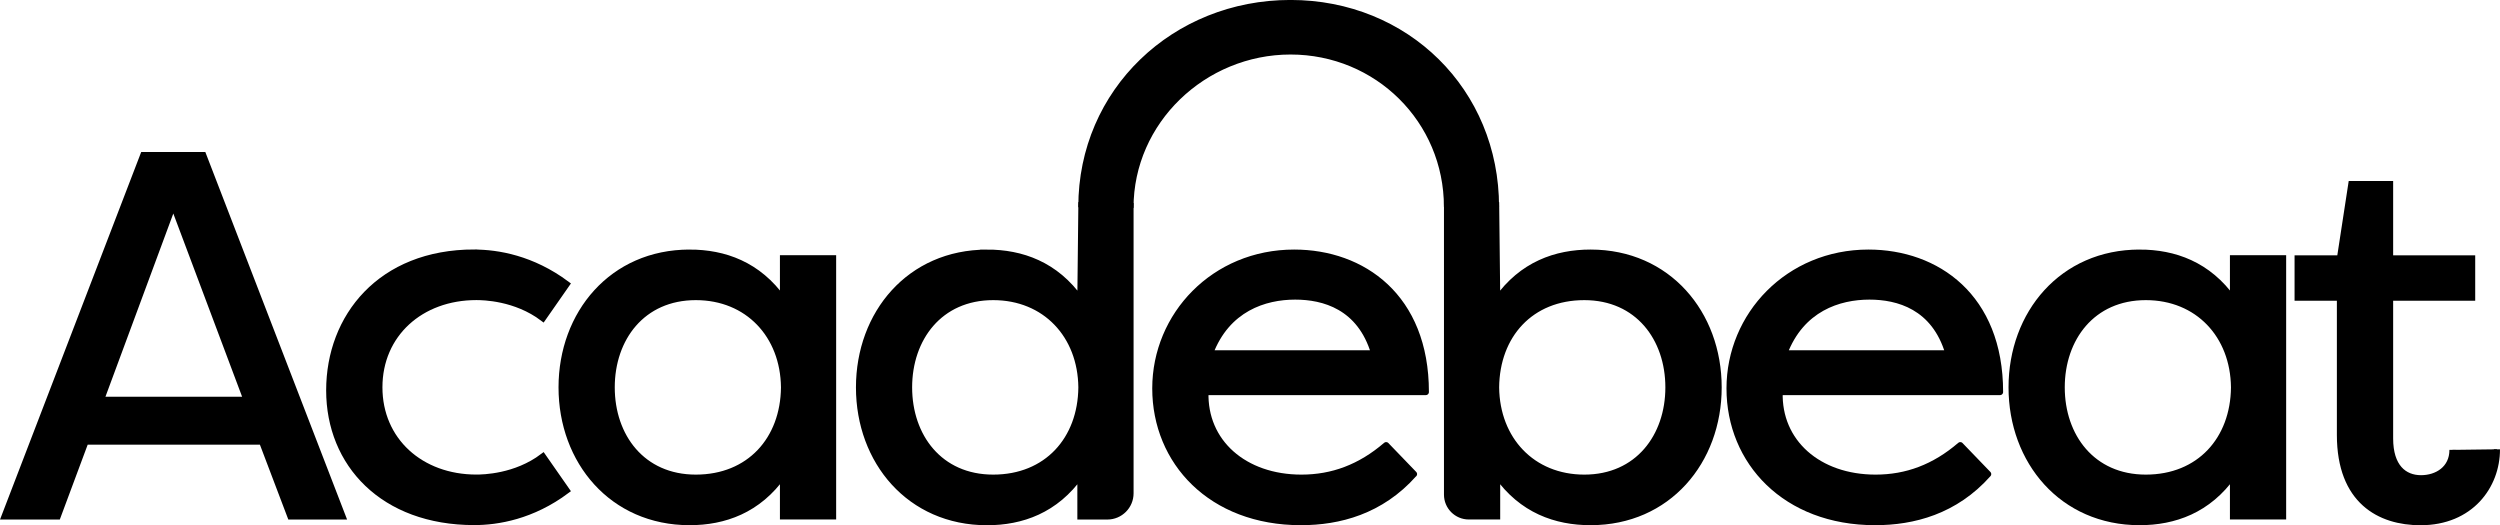<?xml version="1.0" encoding="UTF-8"?><svg  id="Layer_2" xmlns="http://www.w3.org/2000/svg" viewBox="0 0 526.43 110.59"><g id="Layer_1-2"><path d="M18.01,92.99l-5.87,15.76H.95L30.18,32.66h12.61l29.35,76.09h-10.98l-5.98-15.76H18.01Zm33.91-8.8l-15.43-41.09-15.22,41.09h30.65Z" stroke="#000" stroke-width="1.3"/><path d="M99.87,53.2c4.89,0,12.17,1.2,19.46,6.63l-5,7.17c-5.76-4.35-12.61-4.46-14.02-4.46-11.74,0-20.43,7.83-20.43,19.02s8.69,19.02,20.43,19.02c1.41,0,8.26-.11,14.02-4.46l5,7.17c-7.28,5.44-14.57,6.63-19.46,6.63-19.24,0-30.54-12.28-30.54-27.72s10.76-29.02,30.54-29.02Z" stroke="#000" stroke-width="1.3"/><path d="M145.21,53.2c7.28,0,14.46,2.5,19.67,9.89v-8.7h10.54v54.35h-10.54v-8.69c-5.22,7.39-12.39,9.89-19.67,9.89-16.3,0-26.95-12.83-26.95-28.37s10.65-28.37,26.95-28.37Zm1.31,9.35c-11.3,0-17.72,8.7-17.72,19.02s6.41,19.02,17.72,19.02,18.48-8.04,18.58-19.02c-.11-10.98-7.61-19.02-18.58-19.02Z" stroke="#000" stroke-width="1.3"/><path d="M207.83,53.2c7.28,0,14.46,2.5,19.67,9.89l.22-19.87,10.33,.18v60.47c0,2.7-2.18,4.88-4.88,4.88h-5.66v-8.69c-5.22,7.39-12.39,9.89-19.67,9.89-16.3,0-26.95-12.83-26.95-28.37s10.65-28.37,26.95-28.37Zm1.31,9.35c-11.3,0-17.72,8.7-17.72,19.02s6.41,19.02,17.72,19.02,18.48-8.04,18.58-19.02c-.11-10.98-7.61-19.02-18.58-19.02Z" stroke="#000" stroke-width="1.3"/><path d="M297.73,99.83c-6.96,7.83-15.76,10.11-23.8,10.11-18.91,0-30.65-12.72-30.65-28.15s12.39-28.59,29.24-28.59c14.35,0,27.72,9.24,27.72,29.35h-46.41c-.33,10.55,8.15,18.04,20.22,18.04,6.52,0,12.39-2.17,17.83-6.85l5.87,6.09Zm-42.93-25.43h34.56c-2.94-9.89-10.65-11.96-16.63-11.96-6.41,0-14.35,2.5-17.93,11.96Z" stroke="#000" stroke-linejoin="round" stroke-width="1.3"/><path d="M334.92,109.94c-7.28,0-14.46-2.5-19.67-9.89v8.69h-5.96c-2.53,0-4.58-2.05-4.58-4.58V43.22h10.33l.22,19.87c5.22-7.39,12.39-9.89,19.67-9.89,16.3,0,26.96,12.83,26.96,28.37s-10.65,28.37-26.96,28.37Zm-1.31-9.35c11.3,0,17.72-8.7,17.72-19.02s-6.41-19.02-17.72-19.02-18.48,8.04-18.58,19.02c.11,10.98,7.61,19.02,18.58,19.02Z" stroke="#000" stroke-width="1.3"/><path d="M418.65,99.83c-6.96,7.83-15.76,10.11-23.8,10.11-18.91,0-30.65-12.72-30.65-28.15s12.39-28.59,29.24-28.59c14.35,0,27.71,9.24,27.71,29.35h-46.41c-.33,10.55,8.15,18.04,20.21,18.04,6.52,0,12.39-2.17,17.83-6.85l5.87,6.09Zm-42.93-25.43h34.56c-2.93-9.89-10.65-11.96-16.63-11.96-6.41,0-14.35,2.5-17.93,11.96Z" stroke="#000" stroke-linejoin="round" stroke-width="1.3"/><path d="M450.54,53.2c7.28,0,14.46,2.5,19.67,9.89v-8.7h10.54v54.35h-10.54v-8.69c-5.22,7.39-12.39,9.89-19.67,9.89-16.3,0-26.95-12.83-26.95-28.37s10.65-28.37,26.95-28.37Zm1.31,9.35c-11.3,0-17.72,8.7-17.72,19.02s6.41,19.02,17.72,19.02,18.48-8.04,18.58-19.02c-.11-10.98-7.61-19.02-18.58-19.02Z" stroke="#000" stroke-width="1.3"/><path d="M525.78,94.61c0,7.72-5.54,15.34-16.09,15.34-8.59,0-16.96-4.46-16.96-18.37v-28.91h-8.91v-8.26h8.91l2.4-15.65h8.15v15.65h17.28v8.26h-17.28v29.67c0,5.98,2.93,8.37,6.52,8.37,3.37,0,6.63-1.96,6.63-5.98" stroke="#000" stroke-width="1.3"/><path d="M315.03,43.57h-10.33c0-18.26-14.68-32.74-32.95-32.74s-33.71,14.65-33.71,32.91l-10.33-.18c0-24.38,19.65-42.92,44.03-42.92s43.27,18.54,43.27,42.92Z" stroke="#000" stroke-linecap="square" stroke-linejoin="bevel" stroke-width="1.3"/></g></svg>